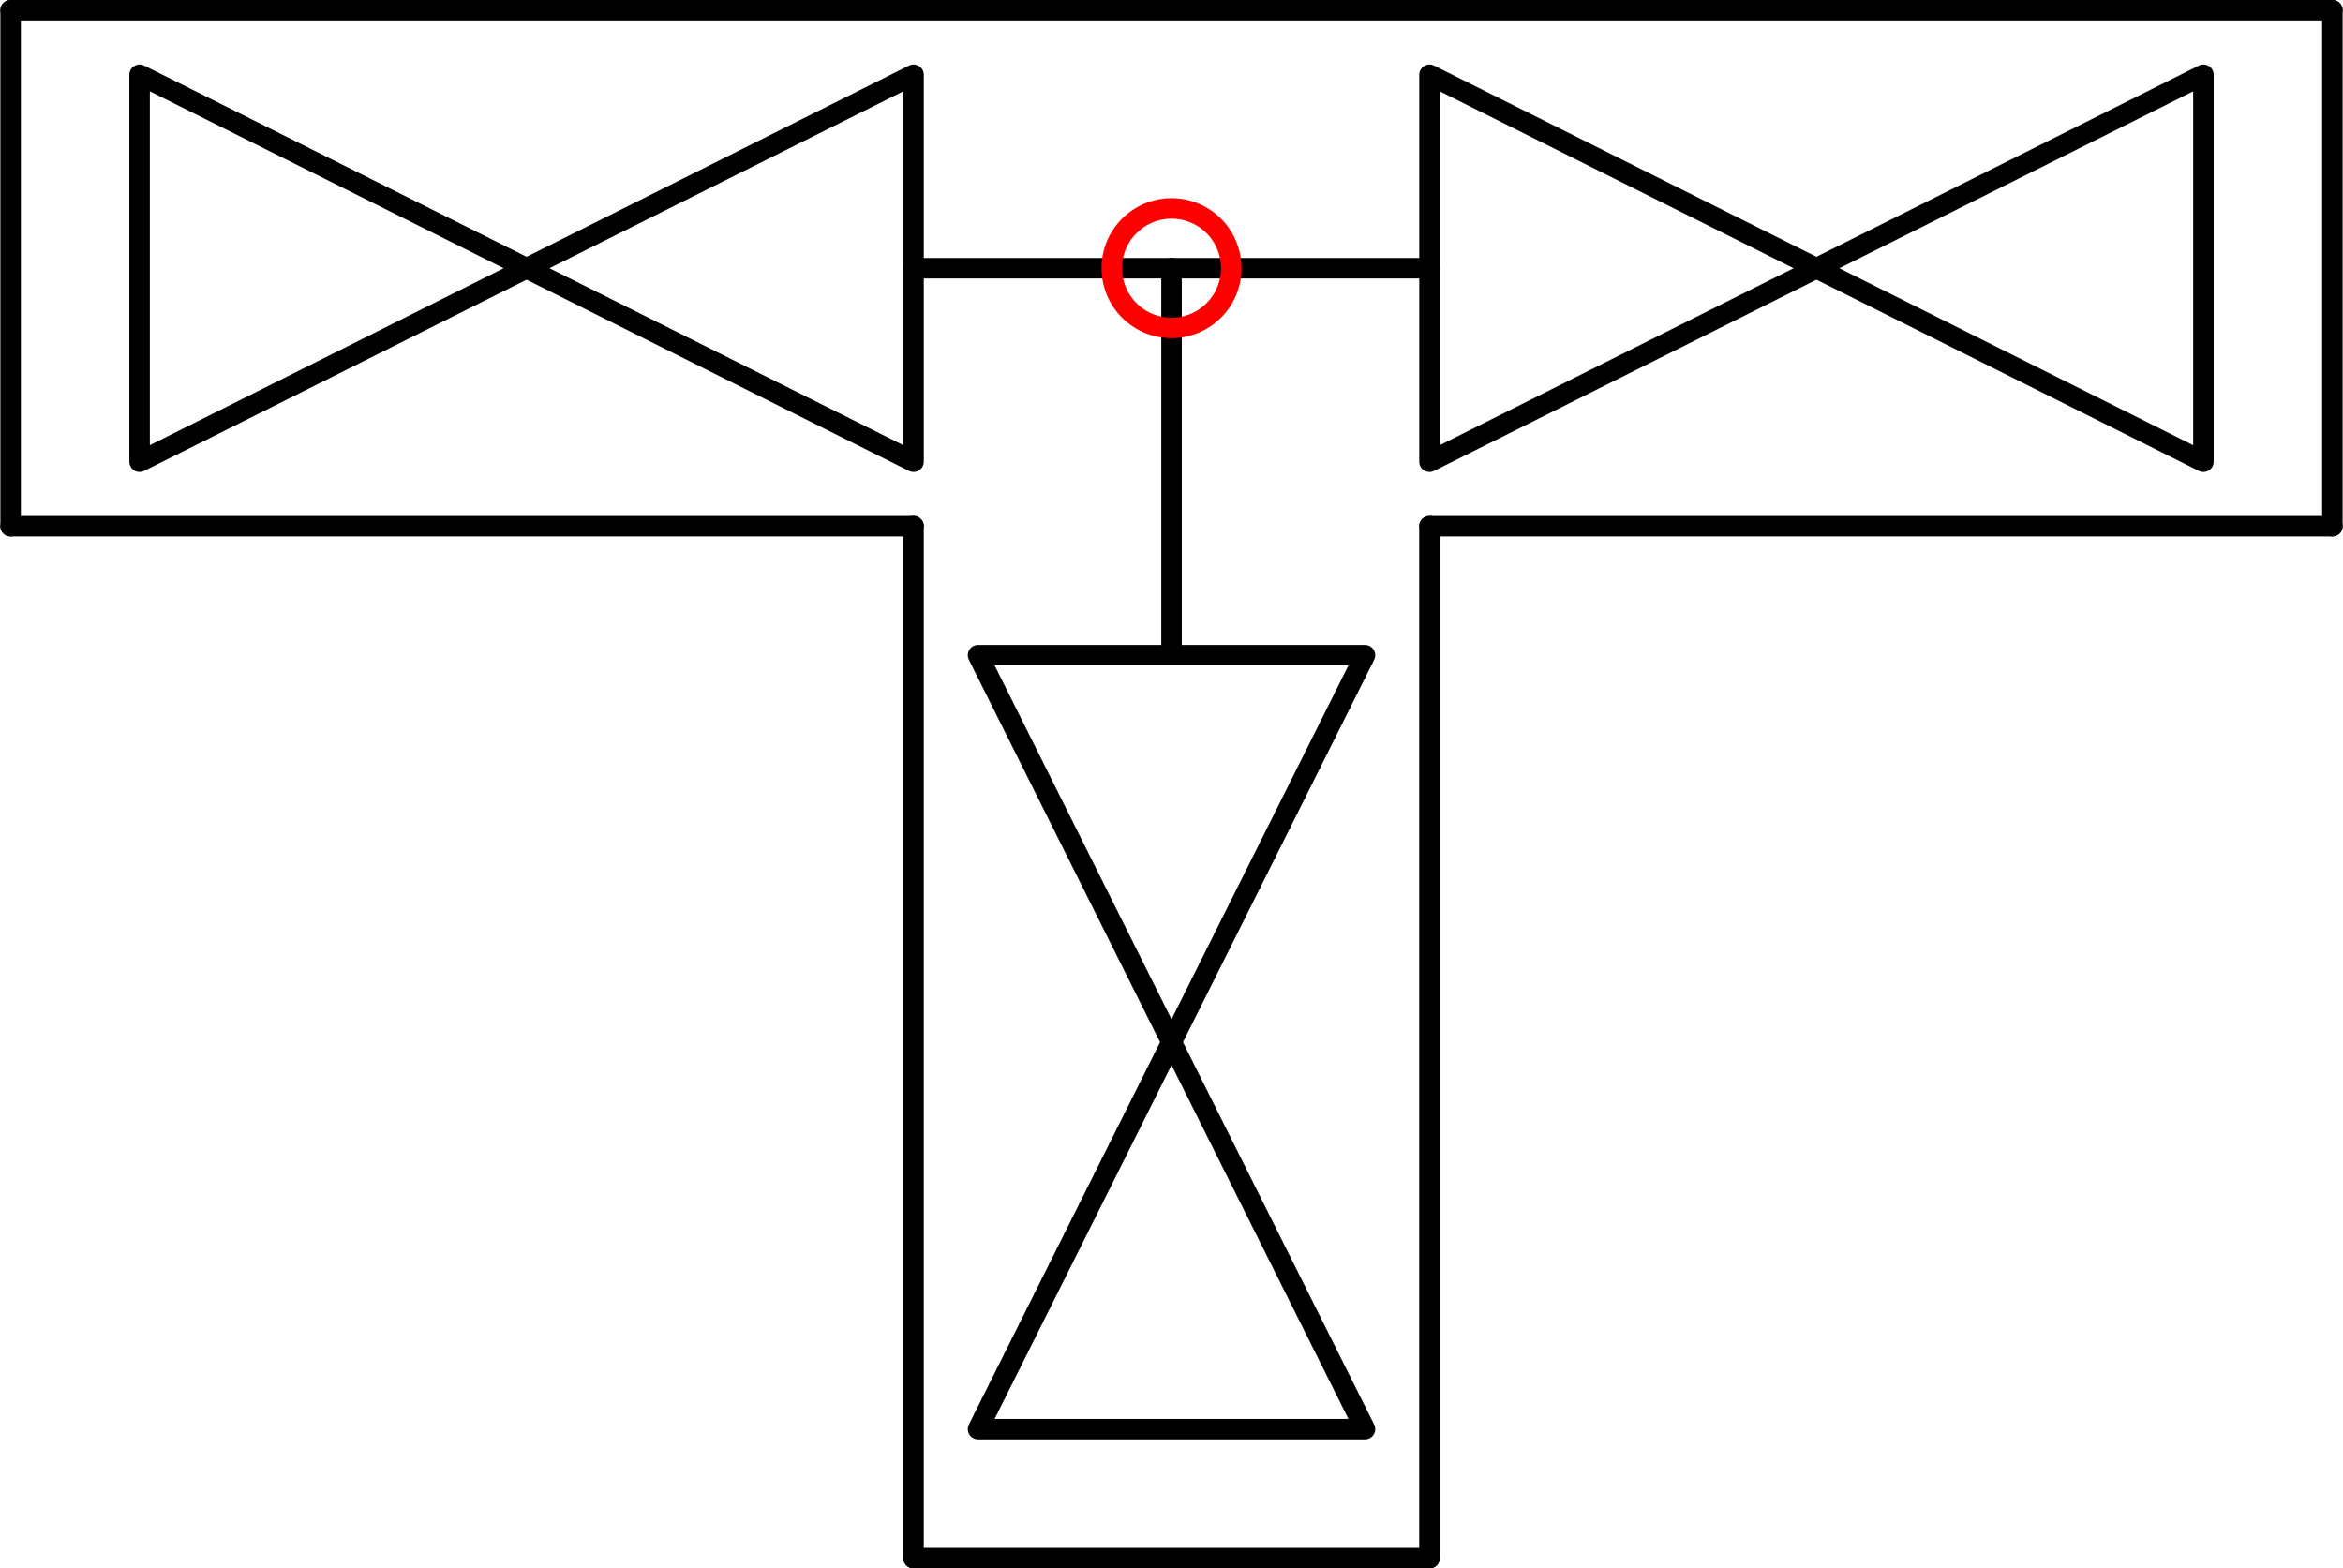 <?xml version="1.0" encoding="UTF-8" standalone="no"?>
<!DOCTYPE svg PUBLIC "-//W3C//DTD SVG 1.1//EN" "http://www.w3.org/Graphics/SVG/1.1/DTD/svg11.dtd">
<!-- Generated by Microsoft Visio, SVG Export ND0004.svg Page-1 -->
<svg xmlns="http://www.w3.org/2000/svg" xmlns:xlink="http://www.w3.org/1999/xlink" xmlns:ev="http://www.w3.org/2001/xml-events"
		xmlns:v="http://schemas.microsoft.com/visio/2003/SVGExtensions/" width="3.575in" height="2.393in"
		viewBox="0 0 257.368 172.329" xml:space="preserve" color-interpolation-filters="sRGB" class="st4">
	<title>ND0004</title>
	<v:documentProperties v:langID="2057" v:metric="true" v:viewMarkup="false"/>

	<style type="text/css">
	<![CDATA[
		.st1 {stroke:#000000;stroke-linecap:round;stroke-linejoin:round;stroke-width:2.25}
		.st2 {fill:none;stroke:#000000;stroke-linecap:round;stroke-linejoin:round;stroke-width:2.25}
		.st3 {fill:none;stroke:#ff0000;stroke-linecap:round;stroke-linejoin:round;stroke-width:2.25}
		.st4 {fill:none;fill-rule:evenodd;font-size:12px;overflow:visible;stroke-linecap:square;stroke-miterlimit:3}
	]]>
	</style>

	<g v:mID="0" v:index="1" v:groupContext="foregroundPage">
		<title>Page-1</title>
		<v:pageProperties v:drawingScale="0.0393701" v:pageScale="0.0393701" v:drawingUnits="24" v:shadowOffsetX="8.50394"
				v:shadowOffsetY="-8.50394"/>
		<v:layer v:name="Symbol" v:index="0"/>
		<v:layer v:name="Origo" v:index="1"/>
		<g id="group1597-1" transform="translate(1.125,-1.125)" v:mID="1597" v:groupContext="group" v:layerMember="0">
			<v:userDefs>
				<v:ud v:nameU="SOLSH" v:prompt="" v:val="VT4({13D0FF3B-CF5B-4a46-98AB-14030248EAEF})"/>
				<v:ud v:nameU="DWGEntityType" v:prompt="" v:val="VT4(INSERT)"/>
			</v:userDefs>
			<title>STPV035.2543</title>
			<g id="shape1598-2" v:mID="1598" v:groupContext="shape" v:layerMember="0"
					transform="translate(-44.768,73.114) rotate(-90)">
				<title>Sheet.1598</title>
				<v:userDefs>
					<v:ud v:nameU="SOLSH" v:prompt="" v:val="VT4({13D0FF3B-CF5B-4a46-98AB-14030248EAEF})"/>
					<v:ud v:nameU="DWGEntityType" v:prompt="" v:val="VT4(LINE)"/>
					<v:ud v:nameU="DWGOriginalColor" v:prompt="This shapes Original DWG color." v:val="VT4(3)"/>
					<v:ud v:nameU="DWGOriginalLayer" v:prompt="This shapes Original DWG layer." v:val="VT4(26-SYM-035-SP)"/>
				</v:userDefs>
				<path d="M0 172.33 L42.52 172.33" class="st1"/>
			</g>
			<g id="shape1599-5" v:mID="1599" v:groupContext="shape" v:layerMember="0" transform="translate(99.214,-141.731)">
				<title>Sheet.1599</title>
				<v:userDefs>
					<v:ud v:nameU="SOLSH" v:prompt="" v:val="VT4({13D0FF3B-CF5B-4a46-98AB-14030248EAEF})"/>
					<v:ud v:nameU="DWGEntityType" v:prompt="" v:val="VT4(LINE)"/>
					<v:ud v:nameU="DWGOriginalColor" v:prompt="This shapes Original DWG color." v:val="VT4(3)"/>
					<v:ud v:nameU="DWGOriginalLayer" v:prompt="This shapes Original DWG layer." v:val="VT4(26-SYM-035-SP)"/>
				</v:userDefs>
				<path d="M0 172.33 L56.69 172.33" class="st1"/>
			</g>
			<g id="shape1600-8" v:mID="1600" v:groupContext="shape" v:layerMember="0"
					transform="translate(-172.329,58.943) rotate(-90)">
				<title>Sheet.1600</title>
				<v:userDefs>
					<v:ud v:nameU="SOLSH" v:prompt="" v:val="VT4({13D0FF3B-CF5B-4a46-98AB-14030248EAEF})"/>
					<v:ud v:nameU="DWGEntityType" v:prompt="" v:val="VT4(LINE)"/>
					<v:ud v:nameU="DWGOriginalColor" v:prompt="This shapes Original DWG color." v:val="VT4(3)"/>
					<v:ud v:nameU="DWGOriginalLayer" v:prompt="This shapes Original DWG layer." v:val="VT4(26-SYM-035-SP)"/>
				</v:userDefs>
				<path d="M0 172.33 L56.69 172.33" class="st1"/>
			</g>
			<g id="shape1601-11" v:mID="1601" v:groupContext="shape" v:layerMember="0" transform="translate(0,-170.079)">
				<title>Sheet.1601</title>
				<v:userDefs>
					<v:ud v:nameU="SOLSH" v:prompt="" v:val="VT4({13D0FF3B-CF5B-4a46-98AB-14030248EAEF})"/>
					<v:ud v:nameU="DWGEntityType" v:prompt="" v:val="VT4(LINE)"/>
					<v:ud v:nameU="DWGOriginalColor" v:prompt="This shapes Original DWG color." v:val="VT4(3)"/>
					<v:ud v:nameU="DWGOriginalLayer" v:prompt="This shapes Original DWG layer." v:val="VT4(26-SYM-035-SP)"/>
				</v:userDefs>
				<path d="M0 172.33 L255.12 172.33" class="st1"/>
			</g>
			<g id="shape1602-14" v:mID="1602" v:groupContext="shape" v:layerMember="0"
					transform="translate(427.447,2.25) rotate(90)">
				<title>Sheet.1602</title>
				<v:userDefs>
					<v:ud v:nameU="SOLSH" v:prompt="" v:val="VT4({13D0FF3B-CF5B-4a46-98AB-14030248EAEF})"/>
					<v:ud v:nameU="DWGEntityType" v:prompt="" v:val="VT4(LINE)"/>
					<v:ud v:nameU="DWGOriginalColor" v:prompt="This shapes Original DWG color." v:val="VT4(3)"/>
					<v:ud v:nameU="DWGOriginalLayer" v:prompt="This shapes Original DWG layer." v:val="VT4(26-SYM-035-SP)"/>
				</v:userDefs>
				<path d="M0 172.33 L56.69 172.33" class="st1"/>
			</g>
			<g id="shape1603-17" v:mID="1603" v:groupContext="shape" v:layerMember="0"
					transform="translate(255.118,231.272) rotate(180)">
				<title>Sheet.1603</title>
				<v:userDefs>
					<v:ud v:nameU="SOLSH" v:prompt="" v:val="VT4({13D0FF3B-CF5B-4a46-98AB-14030248EAEF})"/>
					<v:ud v:nameU="DWGEntityType" v:prompt="" v:val="VT4(LINE)"/>
					<v:ud v:nameU="DWGOriginalColor" v:prompt="This shapes Original DWG color." v:val="VT4(3)"/>
					<v:ud v:nameU="DWGOriginalLayer" v:prompt="This shapes Original DWG layer." v:val="VT4(26-SYM-035-SP)"/>
				</v:userDefs>
				<path d="M0 172.33 L99.21 172.33" class="st1"/>
			</g>
			<g id="shape1604-20" v:mID="1604" v:groupContext="shape" v:layerMember="0"
					transform="translate(328.234,58.943) rotate(90)">
				<title>Sheet.1604</title>
				<v:userDefs>
					<v:ud v:nameU="SOLSH" v:prompt="" v:val="VT4({13D0FF3B-CF5B-4a46-98AB-14030248EAEF})"/>
					<v:ud v:nameU="DWGEntityType" v:prompt="" v:val="VT4(LINE)"/>
					<v:ud v:nameU="DWGOriginalColor" v:prompt="This shapes Original DWG color." v:val="VT4(3)"/>
					<v:ud v:nameU="DWGOriginalLayer" v:prompt="This shapes Original DWG layer." v:val="VT4(26-SYM-035-SP)"/>
				</v:userDefs>
				<path d="M0 172.33 L113.39 172.33" class="st1"/>
			</g>
			<g id="shape1605-23" v:mID="1605" v:groupContext="shape" v:layerMember="0"
					transform="translate(155.906,344.657) rotate(180)">
				<title>Sheet.1605</title>
				<v:userDefs>
					<v:ud v:nameU="SOLSH" v:prompt="" v:val="VT4({13D0FF3B-CF5B-4a46-98AB-14030248EAEF})"/>
					<v:ud v:nameU="DWGEntityType" v:prompt="" v:val="VT4(LINE)"/>
					<v:ud v:nameU="DWGOriginalColor" v:prompt="This shapes Original DWG color." v:val="VT4(3)"/>
					<v:ud v:nameU="DWGOriginalLayer" v:prompt="This shapes Original DWG layer." v:val="VT4(26-SYM-035-SP)"/>
				</v:userDefs>
				<path d="M0 172.33 L56.69 172.33" class="st1"/>
			</g>
			<g id="shape1606-26" v:mID="1606" v:groupContext="shape" v:layerMember="0"
					transform="translate(-73.116,172.329) rotate(-90)">
				<title>Sheet.1606</title>
				<v:userDefs>
					<v:ud v:nameU="SOLSH" v:prompt="" v:val="VT4({13D0FF3B-CF5B-4a46-98AB-14030248EAEF})"/>
					<v:ud v:nameU="DWGEntityType" v:prompt="" v:val="VT4(LINE)"/>
					<v:ud v:nameU="DWGOriginalColor" v:prompt="This shapes Original DWG color." v:val="VT4(3)"/>
					<v:ud v:nameU="DWGOriginalLayer" v:prompt="This shapes Original DWG layer." v:val="VT4(26-SYM-035-SP)"/>
				</v:userDefs>
				<path d="M0 172.33 L113.39 172.33" class="st1"/>
			</g>
			<g id="shape1607-29" v:mID="1607" v:groupContext="shape" v:layerMember="0"
					transform="translate(99.213,231.272) rotate(180)">
				<title>Sheet.1607</title>
				<v:userDefs>
					<v:ud v:nameU="SOLSH" v:prompt="" v:val="VT4({13D0FF3B-CF5B-4a46-98AB-14030248EAEF})"/>
					<v:ud v:nameU="DWGEntityType" v:prompt="" v:val="VT4(LINE)"/>
					<v:ud v:nameU="DWGOriginalColor" v:prompt="This shapes Original DWG color." v:val="VT4(3)"/>
					<v:ud v:nameU="DWGOriginalLayer" v:prompt="This shapes Original DWG layer." v:val="VT4(26-SYM-035-SP)"/>
				</v:userDefs>
				<path d="M0 172.33 L99.21 172.33" class="st1"/>
			</g>
			<g id="shape1608-32" v:mID="1608" v:groupContext="shape" v:layerMember="0" transform="translate(14.175,-120.472)">
				<title>Sheet.1608</title>
				<v:userDefs>
					<v:ud v:nameU="DWGOriginalColor" v:prompt="This shapes Original DWG color." v:val="VT4(3)"/>
					<v:ud v:nameU="DWGOriginalLayer" v:prompt="This shapes Original DWG layer." v:val="VT4(26-SYM-035-SP)"/>
				</v:userDefs>
				<path d="M0 129.81 L0 172.33 L85.04 129.81 L85.04 172.33 L0 129.81 L0 129.81 Z" class="st2"/>
			</g>
			<g id="shape1609-34" v:mID="1609" v:groupContext="shape" v:layerMember="0" transform="translate(106.301,-14.177)">
				<title>Sheet.1609</title>
				<v:userDefs>
					<v:ud v:nameU="DWGOriginalColor" v:prompt="This shapes Original DWG color." v:val="VT4(3)"/>
					<v:ud v:nameU="DWGOriginalLayer" v:prompt="This shapes Original DWG layer." v:val="VT4(26-SYM-035-SP)"/>
				</v:userDefs>
				<path d="M42.52 87.29 L0 87.29 L42.52 172.33 L0 172.33 L42.52 87.29 L42.52 87.29 Z" class="st2"/>
			</g>
			<g id="shape1610-36" v:mID="1610" v:groupContext="shape" v:layerMember="0" transform="translate(155.907,-120.472)">
				<title>Sheet.1610</title>
				<v:userDefs>
					<v:ud v:nameU="DWGOriginalColor" v:prompt="This shapes Original DWG color." v:val="VT4(3)"/>
					<v:ud v:nameU="DWGOriginalLayer" v:prompt="This shapes Original DWG layer." v:val="VT4(26-SYM-035-SP)"/>
				</v:userDefs>
				<path d="M0 129.81 L0 172.33 L85.04 129.81 L85.04 172.33 L0 129.81 L0 129.81 Z" class="st2"/>
			</g>
		</g>
		<g id="shape1611-38" v:mID="1611" v:groupContext="shape" v:layerMember="1" transform="translate(122.121,-136.293)">
			<title>Circle</title>
			<v:userDefs>
				<v:ud v:nameU="visVersion" v:val="VT0(15):26"/>
				<v:ud v:nameU="visMasterStencil" v:prompt="" v:val="VT4(Basic_M.vssx)"/>
			</v:userDefs>
			<path d="M0 165.76 A6.564 6.564 0 0 1 13.13 165.76 A6.564 6.564 0 1 1 0 165.76 Z" class="st3"/>
		</g>
	</g>
</svg>
